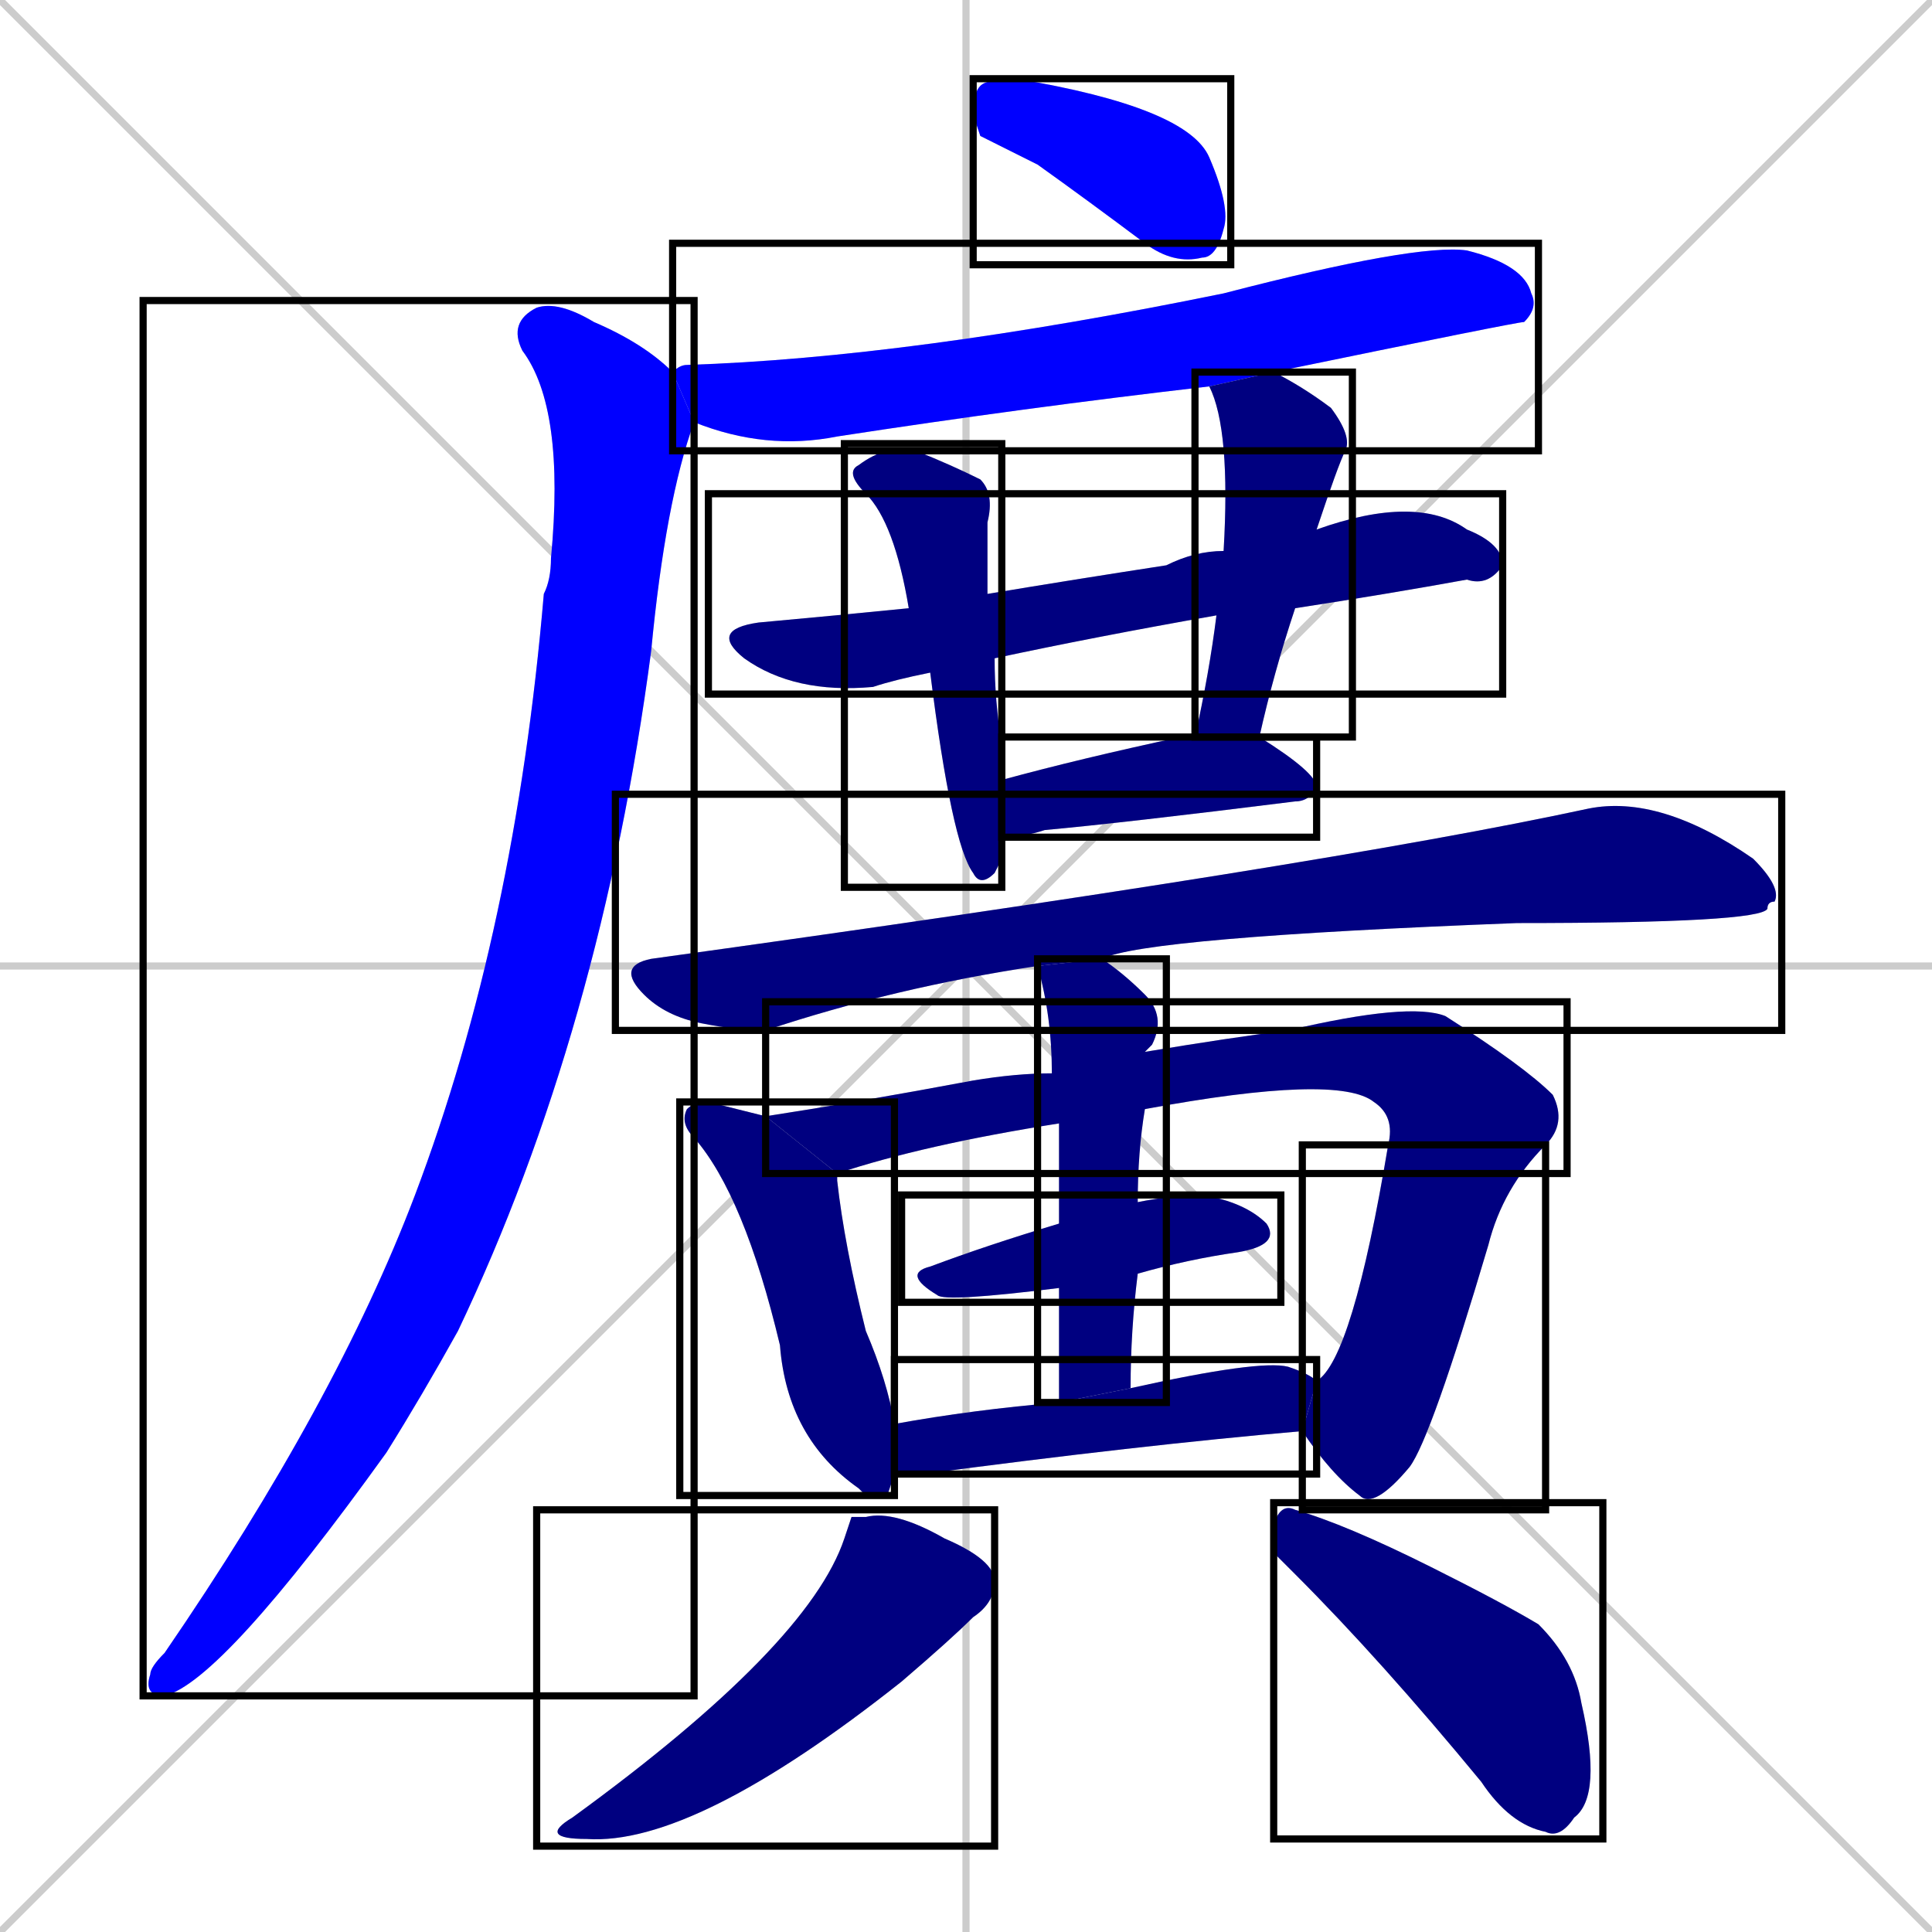 <svg xmlns="http://www.w3.org/2000/svg" xmlns:xlink="http://www.w3.org/1999/xlink" width="270" height="270"><defs><clipPath id="clip-mask-1"><use xlink:href="#rect-1" /></clipPath><clipPath id="clip-mask-2"><use xlink:href="#rect-2" /></clipPath><clipPath id="clip-mask-3"><use xlink:href="#rect-3" /></clipPath><clipPath id="clip-mask-4"><use xlink:href="#rect-4" /></clipPath><clipPath id="clip-mask-5"><use xlink:href="#rect-5" /></clipPath><clipPath id="clip-mask-6"><use xlink:href="#rect-6" /></clipPath><clipPath id="clip-mask-7"><use xlink:href="#rect-7" /></clipPath><clipPath id="clip-mask-8"><use xlink:href="#rect-8" /></clipPath><clipPath id="clip-mask-9"><use xlink:href="#rect-9" /></clipPath><clipPath id="clip-mask-10"><use xlink:href="#rect-10" /></clipPath><clipPath id="clip-mask-11"><use xlink:href="#rect-11" /></clipPath><clipPath id="clip-mask-12"><use xlink:href="#rect-12" /></clipPath><clipPath id="clip-mask-13"><use xlink:href="#rect-13" /></clipPath><clipPath id="clip-mask-14"><use xlink:href="#rect-14" /></clipPath><clipPath id="clip-mask-15"><use xlink:href="#rect-15" /></clipPath><clipPath id="clip-mask-16"><use xlink:href="#rect-16" /></clipPath></defs><path d="M 0 0 L 270 270 M 270 0 L 0 270 M 135 0 L 135 270 M 0 135 L 270 135" stroke="#CCCCCC" /><path d="M 137 19 L 136 16 Q 136 13 137 12 Q 138 11 142 11 Q 166 15 169 22 Q 172 29 171 32 Q 170 36 168 36 Q 164 37 160 34 Q 152 28 145 23" fill="#CCCCCC"/><path d="M 169 54 Q 143 57 117 61 Q 107 63 97 59 L 94 52 Q 95 51 96 51 Q 127 50 171 41 Q 198 34 205 35 Q 213 37 214 41 Q 215 43 213 45 Q 212 45 178 52" fill="#CCCCCC"/><path d="M 97 59 Q 93 70 91 91 Q 84 144 64 186 Q 59 195 54 203 Q 31 235 23 237 Q 20 237 21 234 Q 21 233 23 231 Q 47 196 58 167 Q 72 130 76 83 Q 77 81 77 78 Q 79 57 73 49 Q 71 45 75 43 Q 78 42 83 45 Q 90 48 94 52" fill="#CCCCCC"/><path d="M 130 94 Q 125 95 122 96 Q 111 97 104 92 Q 99 88 106 87 Q 117 86 127 85 L 138 83 Q 150 81 163 79 Q 167 77 171 77 L 184 74 Q 184 74 184 74 Q 198 69 205 74 Q 210 76 210 79 Q 208 82 205 81 Q 194 83 181 85 L 170 86 Q 153 89 139 92" fill="#CCCCCC"/><path d="M 140 120 L 139 122 Q 137 124 136 122 Q 133 118 130 94 L 127 85 Q 125 73 121 69 Q 118 66 120 65 Q 124 62 128 63 Q 133 65 137 67 Q 139 69 138 73 Q 138 76 138 83 L 139 92 Q 139 98 140 104 Q 140 106 140 109 L 140 117" fill="#CCCCCC"/><path d="M 171 77 Q 172 60 169 54 L 178 52 Q 182 54 186 57 Q 189 61 188 63 Q 187 65 184 74 L 181 85 Q 178 94 176 103 L 167 103 Q 169 94 170 86" fill="#CCCCCC"/><path d="M 176 103 Q 184 108 184 110 Q 183 112 181 112 Q 157 115 146 116 Q 143 117 140 117 L 140 109 Q 151 106 165 103 Q 166 103 167 103" fill="#CCCCCC"/><path d="M 145 135 Q 125 138 107 144 Q 103 144 98 143 Q 93 142 90 139 Q 86 135 91 134 Q 185 121 222 113 Q 232 111 245 120 Q 249 124 248 126 Q 247 126 247 127 Q 246 129 212 129 Q 160 131 154 134" fill="#CCCCCC"/><path d="M 124 209 L 121 209 Q 120 208 120 208 Q 110 201 109 188 Q 104 167 97 159 Q 95 157 96 155 Q 97 154 99 154 Q 103 155 107 156 L 117 164 Q 117 164 117 165 Q 118 174 121 186 Q 124 193 125 199 L 125 206" fill="#CCCCCC"/><path d="M 148 157 Q 129 160 117 164 L 107 156 Q 120 154 136 151 Q 142 150 147 150 L 160 147 Q 172 145 180 144 Q 197 140 202 142 Q 213 149 217 153 Q 219 157 216 160 L 194 160 Q 195 156 192 154 Q 187 150 160 155" fill="#CCCCCC"/><path d="M 184 193 Q 189 190 194 160 L 216 160 Q 210 166 208 174 Q 200 201 197 205 Q 192 211 190 209 Q 186 206 182 200" fill="#CCCCCC"/><path d="M 148 180 Q 132 182 131 181 Q 126 178 130 177 Q 138 174 148 171 L 159 168 Q 164 167 168 167 Q 174 168 177 171 Q 179 174 173 175 Q 166 176 159 178" fill="#CCCCCC"/><path d="M 148 196 Q 148 187 148 180 L 148 171 Q 148 163 148 157 L 147 150 Q 147 142 145 135 L 154 134 Q 157 136 160 139 Q 163 142 161 146 Q 161 146 160 147 L 160 155 Q 159 161 159 168 L 159 178 Q 158 186 158 194" fill="#CCCCCC"/><path d="M 125 199 Q 136 197 148 196 L 158 194 Q 176 190 180 191 Q 183 192 184 193 L 182 200 Q 159 202 129 206 Q 126 206 125 206" fill="#CCCCCC"/><path d="M 119 212 L 121 212 Q 125 211 132 215 Q 139 218 139 221 Q 139 224 136 226 Q 133 229 126 235 Q 97 258 82 257 Q 75 257 80 254 Q 113 230 118 215" fill="#CCCCCC"/><path d="M 178 217 L 178 213 Q 179 210 181 211 Q 188 213 200 219 Q 210 224 215 227 Q 220 232 221 238 Q 224 251 220 254 Q 218 257 216 256 Q 211 255 207 249 Q 193 232 181 220" fill="#CCCCCC"/><path d="M 137 19 L 136 16 Q 136 13 137 12 Q 138 11 142 11 Q 166 15 169 22 Q 172 29 171 32 Q 170 36 168 36 Q 164 37 160 34 Q 152 28 145 23" fill="#0000ff" clip-path="url(#clip-mask-1)" /><path d="M 169 54 Q 143 57 117 61 Q 107 63 97 59 L 94 52 Q 95 51 96 51 Q 127 50 171 41 Q 198 34 205 35 Q 213 37 214 41 Q 215 43 213 45 Q 212 45 178 52" fill="#0000ff" clip-path="url(#clip-mask-2)" /><path d="M 97 59 Q 93 70 91 91 Q 84 144 64 186 Q 59 195 54 203 Q 31 235 23 237 Q 20 237 21 234 Q 21 233 23 231 Q 47 196 58 167 Q 72 130 76 83 Q 77 81 77 78 Q 79 57 73 49 Q 71 45 75 43 Q 78 42 83 45 Q 90 48 94 52" fill="#0000ff" clip-path="url(#clip-mask-3)" /><path d="M 130 94 Q 125 95 122 96 Q 111 97 104 92 Q 99 88 106 87 Q 117 86 127 85 L 138 83 Q 150 81 163 79 Q 167 77 171 77 L 184 74 Q 184 74 184 74 Q 198 69 205 74 Q 210 76 210 79 Q 208 82 205 81 Q 194 83 181 85 L 170 86 Q 153 89 139 92" fill="#000080" clip-path="url(#clip-mask-4)" /><path d="M 140 120 L 139 122 Q 137 124 136 122 Q 133 118 130 94 L 127 85 Q 125 73 121 69 Q 118 66 120 65 Q 124 62 128 63 Q 133 65 137 67 Q 139 69 138 73 Q 138 76 138 83 L 139 92 Q 139 98 140 104 Q 140 106 140 109 L 140 117" fill="#000080" clip-path="url(#clip-mask-5)" /><path d="M 171 77 Q 172 60 169 54 L 178 52 Q 182 54 186 57 Q 189 61 188 63 Q 187 65 184 74 L 181 85 Q 178 94 176 103 L 167 103 Q 169 94 170 86" fill="#000080" clip-path="url(#clip-mask-6)" /><path d="M 176 103 Q 184 108 184 110 Q 183 112 181 112 Q 157 115 146 116 Q 143 117 140 117 L 140 109 Q 151 106 165 103 Q 166 103 167 103" fill="#000080" clip-path="url(#clip-mask-7)" /><path d="M 145 135 Q 125 138 107 144 Q 103 144 98 143 Q 93 142 90 139 Q 86 135 91 134 Q 185 121 222 113 Q 232 111 245 120 Q 249 124 248 126 Q 247 126 247 127 Q 246 129 212 129 Q 160 131 154 134" fill="#000080" clip-path="url(#clip-mask-8)" /><path d="M 124 209 L 121 209 Q 120 208 120 208 Q 110 201 109 188 Q 104 167 97 159 Q 95 157 96 155 Q 97 154 99 154 Q 103 155 107 156 L 117 164 Q 117 164 117 165 Q 118 174 121 186 Q 124 193 125 199 L 125 206" fill="#000080" clip-path="url(#clip-mask-9)" /><path d="M 148 157 Q 129 160 117 164 L 107 156 Q 120 154 136 151 Q 142 150 147 150 L 160 147 Q 172 145 180 144 Q 197 140 202 142 Q 213 149 217 153 Q 219 157 216 160 L 194 160 Q 195 156 192 154 Q 187 150 160 155" fill="#000080" clip-path="url(#clip-mask-10)" /><path d="M 184 193 Q 189 190 194 160 L 216 160 Q 210 166 208 174 Q 200 201 197 205 Q 192 211 190 209 Q 186 206 182 200" fill="#000080" clip-path="url(#clip-mask-11)" /><path d="M 148 180 Q 132 182 131 181 Q 126 178 130 177 Q 138 174 148 171 L 159 168 Q 164 167 168 167 Q 174 168 177 171 Q 179 174 173 175 Q 166 176 159 178" fill="#000080" clip-path="url(#clip-mask-12)" /><path d="M 148 196 Q 148 187 148 180 L 148 171 Q 148 163 148 157 L 147 150 Q 147 142 145 135 L 154 134 Q 157 136 160 139 Q 163 142 161 146 Q 161 146 160 147 L 160 155 Q 159 161 159 168 L 159 178 Q 158 186 158 194" fill="#000080" clip-path="url(#clip-mask-13)" /><path d="M 125 199 Q 136 197 148 196 L 158 194 Q 176 190 180 191 Q 183 192 184 193 L 182 200 Q 159 202 129 206 Q 126 206 125 206" fill="#000080" clip-path="url(#clip-mask-14)" /><path d="M 119 212 L 121 212 Q 125 211 132 215 Q 139 218 139 221 Q 139 224 136 226 Q 133 229 126 235 Q 97 258 82 257 Q 75 257 80 254 Q 113 230 118 215" fill="#000080" clip-path="url(#clip-mask-15)" /><path d="M 178 217 L 178 213 Q 179 210 181 211 Q 188 213 200 219 Q 210 224 215 227 Q 220 232 221 238 Q 224 251 220 254 Q 218 257 216 256 Q 211 255 207 249 Q 193 232 181 220" fill="#000080" clip-path="url(#clip-mask-16)" /><rect x="136" y="11" width="36" height="26" id="rect-1" fill="transparent" stroke="#000000"><animate attributeName="x" from="100" to="136" dur="0.133" begin="0; animate16.end + 1s" id="animate1" fill="freeze"/></rect><rect x="94" y="34" width="121" height="29" id="rect-2" fill="transparent" stroke="#000000"><set attributeName="x" to="-27" begin="0; animate16.end + 1s" /><animate attributeName="x" from="-27" to="94" dur="0.448" begin="animate1.end + 0.5" id="animate2" fill="freeze"/></rect><rect x="20" y="42" width="77" height="195" id="rect-3" fill="transparent" stroke="#000000"><set attributeName="y" to="-153" begin="0; animate16.end + 1s" /><animate attributeName="y" from="-153" to="42" dur="0.722" begin="animate2.end + 0.5" id="animate3" fill="freeze"/></rect><rect x="99" y="69" width="111" height="28" id="rect-4" fill="transparent" stroke="#000000"><set attributeName="x" to="-12" begin="0; animate16.end + 1s" /><animate attributeName="x" from="-12" to="99" dur="0.411" begin="animate3.end + 0.5" id="animate4" fill="freeze"/></rect><rect x="118" y="62" width="22" height="62" id="rect-5" fill="transparent" stroke="#000000"><set attributeName="y" to="0" begin="0; animate16.end + 1s" /><animate attributeName="y" from="0" to="62" dur="0.230" begin="animate4.end + 0.5" id="animate5" fill="freeze"/></rect><rect x="167" y="52" width="22" height="51" id="rect-6" fill="transparent" stroke="#000000"><set attributeName="y" to="1" begin="0; animate16.end + 1s" /><animate attributeName="y" from="1" to="52" dur="0.189" begin="animate5.end + 0.5" id="animate6" fill="freeze"/></rect><rect x="140" y="103" width="44" height="14" id="rect-7" fill="transparent" stroke="#000000"><set attributeName="x" to="96" begin="0; animate16.end + 1s" /><animate attributeName="x" from="96" to="140" dur="0.163" begin="animate6.end + 0.5" id="animate7" fill="freeze"/></rect><rect x="86" y="111" width="163" height="33" id="rect-8" fill="transparent" stroke="#000000"><set attributeName="x" to="-77" begin="0; animate16.end + 1s" /><animate attributeName="x" from="-77" to="86" dur="0.604" begin="animate7.end + 0.5" id="animate8" fill="freeze"/></rect><rect x="95" y="154" width="30" height="55" id="rect-9" fill="transparent" stroke="#000000"><set attributeName="y" to="99" begin="0; animate16.end + 1s" /><animate attributeName="y" from="99" to="154" dur="0.204" begin="animate8.end + 0.5" id="animate9" fill="freeze"/></rect><rect x="107" y="140" width="112" height="24" id="rect-10" fill="transparent" stroke="#000000"><set attributeName="x" to="-5" begin="0; animate16.end + 1s" /><animate attributeName="x" from="-5" to="107" dur="0.415" begin="animate9.end + 0.5" id="animate10" fill="freeze"/></rect><rect x="182" y="160" width="34" height="51" id="rect-11" fill="transparent" stroke="#000000"><set attributeName="y" to="109" begin="0; animate16.end + 1s" /><animate attributeName="y" from="109" to="160" dur="0.189" begin="animate10.end" id="animate11" fill="freeze"/></rect><rect x="126" y="167" width="53" height="15" id="rect-12" fill="transparent" stroke="#000000"><set attributeName="x" to="73" begin="0; animate16.end + 1s" /><animate attributeName="x" from="73" to="126" dur="0.196" begin="animate11.end + 0.5" id="animate12" fill="freeze"/></rect><rect x="145" y="134" width="18" height="62" id="rect-13" fill="transparent" stroke="#000000"><set attributeName="y" to="72" begin="0; animate16.end + 1s" /><animate attributeName="y" from="72" to="134" dur="0.230" begin="animate12.end + 0.5" id="animate13" fill="freeze"/></rect><rect x="125" y="190" width="59" height="16" id="rect-14" fill="transparent" stroke="#000000"><set attributeName="x" to="66" begin="0; animate16.end + 1s" /><animate attributeName="x" from="66" to="125" dur="0.219" begin="animate13.end + 0.5" id="animate14" fill="freeze"/></rect><rect x="75" y="211" width="64" height="47" id="rect-15" fill="transparent" stroke="#000000"><set attributeName="y" to="164" begin="0; animate16.end + 1s" /><animate attributeName="y" from="164" to="211" dur="0.174" begin="animate14.end + 0.5" id="animate15" fill="freeze"/></rect><rect x="178" y="210" width="46" height="47" id="rect-16" fill="transparent" stroke="#000000"><set attributeName="x" to="132" begin="0; animate16.end + 1s" /><animate attributeName="x" from="132" to="178" dur="0.170" begin="animate15.end + 0.5" id="animate16" fill="freeze"/></rect></svg>